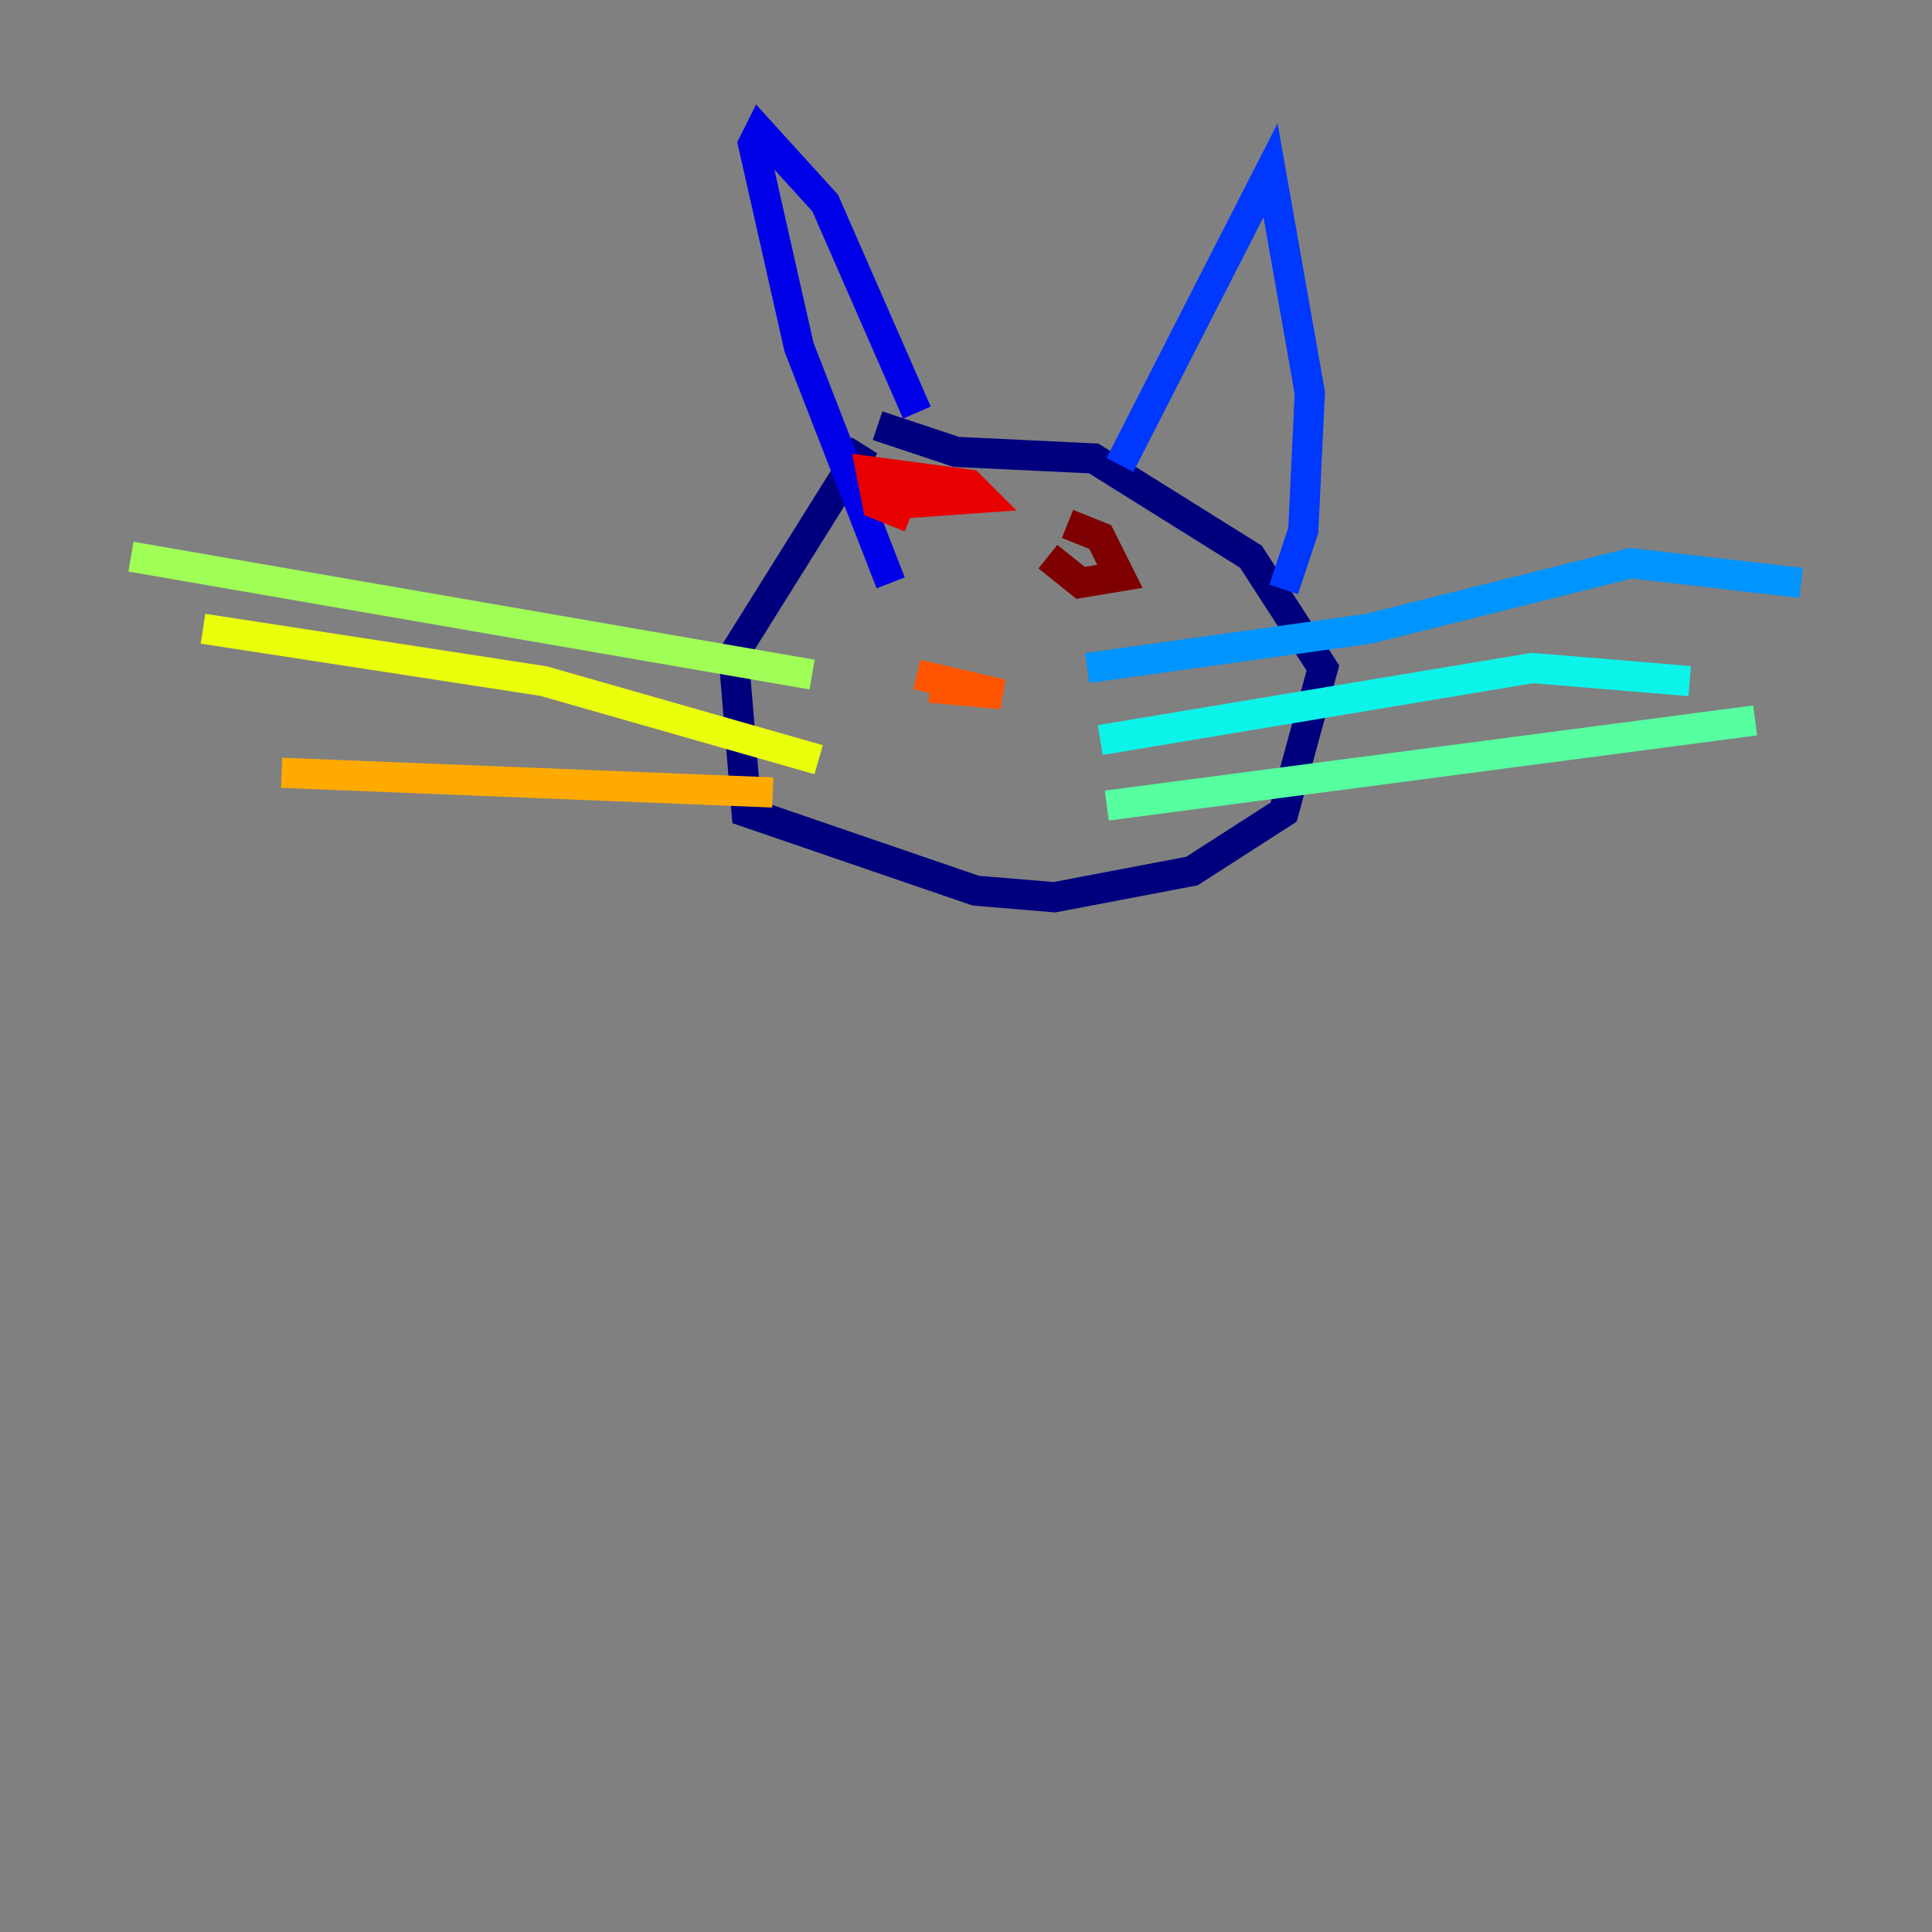<?xml version="1.0" encoding="utf-8" ?>
<svg baseProfile="tiny" height="128" version="1.2" viewBox="0,0,128,128" width="128" xmlns="http://www.w3.org/2000/svg" xmlns:ev="http://www.w3.org/2001/xml-events" xmlns:xlink="http://www.w3.org/1999/xlink"><rect x="0" y="0" width="128" height="128" fill="#808080" stroke="none"/><defs /><polyline fill="none" points="57.275,29.505 48.597,43.39 49.464,53.803 64.651,59.01 69.858,59.444 78.969,57.709 85.044,53.803 87.647,44.258 82.875,36.881 72.461,30.373 63.349,29.939 58.142,28.203" stroke="#00007f" stroke-width="2" /><polyline fill="none" points="60.746,27.336 54.671,13.451 50.332,8.678 49.898,9.546 52.936,22.997 59.01,38.617" stroke="#0000e8" stroke-width="2" /><polyline fill="none" points="74.197,30.807 84.176,11.281 86.78,26.034 86.346,35.146 85.044,39.051" stroke="#0038ff" stroke-width="2" /><polyline fill="none" points="72.027,44.258 90.685,41.654 108.041,37.315 119.322,38.617" stroke="#0094ff" stroke-width="2" /><polyline fill="none" points="72.895,49.031 101.532,44.258 111.946,45.125" stroke="#0cf4ea" stroke-width="2" /><polyline fill="none" points="73.329,53.37 116.285,47.729" stroke="#56ffa0" stroke-width="2" /><polyline fill="none" points="53.803,44.691 8.678,36.881" stroke="#a0ff56" stroke-width="2" /><polyline fill="none" points="54.237,50.332 36.014,45.125 13.451,41.654" stroke="#eaff0c" stroke-width="2" /><polyline fill="none" points="51.2,52.502 18.658,51.2" stroke="#ffaa00" stroke-width="2" /><polyline fill="none" points="61.614,45.559 66.386,45.993 60.746,44.691" stroke="#ff5500" stroke-width="2" /><polyline fill="none" points="59.01,33.41 65.085,32.976 64.217,32.108 57.709,31.241 58.142,33.41 60.312,34.278" stroke="#e80000" stroke-width="2" /><polyline fill="none" points="70.725,34.712 72.895,35.58 74.197,38.183 71.593,38.617 69.424,36.881" stroke="#7f0000" stroke-width="2" /></svg>